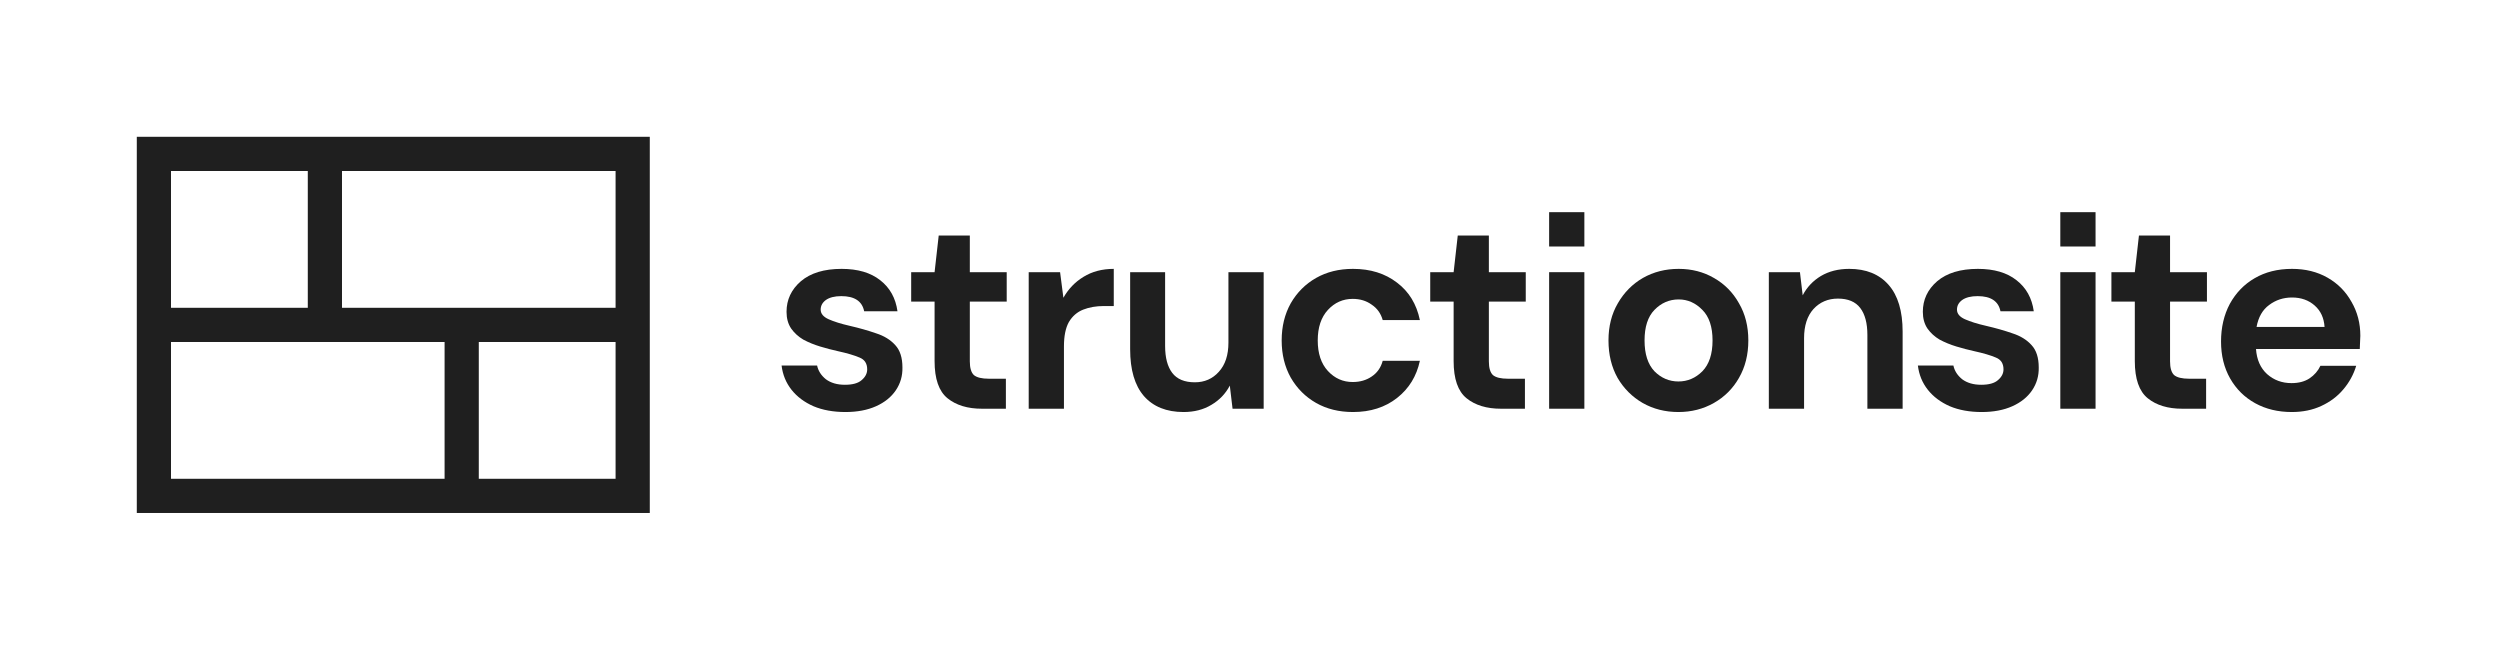 <svg width="417" height="109" viewBox="0 0 417 109" fill="none" xmlns="http://www.w3.org/2000/svg">
<path fill-rule="evenodd" clip-rule="evenodd" d="M22.818 22.817V85.565H108.384V22.817H22.818ZM79.862 79.861H102.679V57.044H79.862V79.861ZM102.679 51.339V28.522H57.044V51.339H102.679ZM51.34 51.339V28.522H28.523V51.339H51.34ZM74.157 79.861V57.044H28.523V79.861H74.157Z" fill="#1F1F1F"/>
<path d="M141.021 68.726C139 68.726 137.225 68.405 135.694 67.762C134.163 67.088 132.939 66.17 132.02 65.007C131.102 63.843 130.551 62.496 130.367 60.966H136.291C136.475 61.853 136.964 62.619 137.76 63.262C138.587 63.874 139.643 64.18 140.929 64.18C142.215 64.18 143.148 63.92 143.73 63.399C144.342 62.879 144.648 62.282 144.648 61.608C144.648 60.629 144.22 59.971 143.363 59.634C142.505 59.267 141.311 58.914 139.781 58.578C138.801 58.363 137.806 58.103 136.796 57.797C135.786 57.491 134.852 57.108 133.995 56.649C133.168 56.159 132.495 55.547 131.974 54.812C131.454 54.047 131.194 53.113 131.194 52.011C131.194 49.991 131.99 48.292 133.582 46.914C135.204 45.536 137.469 44.848 140.378 44.848C143.072 44.848 145.215 45.475 146.807 46.73C148.429 47.986 149.393 49.715 149.7 51.919H144.143C143.806 50.236 142.536 49.394 140.332 49.394C139.23 49.394 138.373 49.608 137.76 50.037C137.179 50.465 136.888 51.001 136.888 51.644C136.888 52.317 137.332 52.853 138.22 53.251C139.107 53.649 140.286 54.016 141.755 54.353C143.347 54.72 144.801 55.134 146.118 55.593C147.465 56.022 148.536 56.68 149.332 57.568C150.128 58.425 150.526 59.664 150.526 61.287C150.557 62.695 150.189 63.966 149.424 65.098C148.659 66.231 147.557 67.119 146.118 67.762C144.679 68.405 142.98 68.726 141.021 68.726Z" fill="#1F1F1F"/>
<path d="M163.786 68.175C161.398 68.175 159.485 67.593 158.046 66.43C156.607 65.267 155.888 63.2 155.888 60.231V50.312H151.985V45.399H155.888L156.577 39.291H161.766V45.399H167.919V50.312H161.766V60.277C161.766 61.379 161.995 62.144 162.455 62.573C162.944 62.971 163.771 63.17 164.934 63.17H167.781V68.175H163.786Z" fill="#1F1F1F"/>
<path d="M171.588 68.175V45.399H176.823L177.374 49.669C178.2 48.2 179.318 47.036 180.726 46.179C182.165 45.291 183.849 44.848 185.777 44.848V51.047H184.124C182.838 51.047 181.69 51.246 180.68 51.644C179.67 52.042 178.874 52.731 178.292 53.71C177.741 54.69 177.466 56.052 177.466 57.797V68.175H171.588Z" fill="#1F1F1F"/>
<path d="M197.417 68.726C194.57 68.726 192.366 67.838 190.805 66.063C189.274 64.287 188.509 61.685 188.509 58.256V45.399H194.341V57.705C194.341 59.664 194.739 61.165 195.534 62.205C196.33 63.246 197.586 63.767 199.3 63.767C200.922 63.767 202.254 63.185 203.295 62.022C204.366 60.858 204.902 59.236 204.902 57.154V45.399H210.78V68.175H205.591L205.132 64.318C204.428 65.665 203.402 66.736 202.055 67.532C200.739 68.328 199.193 68.726 197.417 68.726Z" fill="#1F1F1F"/>
<path d="M225.676 68.726C223.35 68.726 221.299 68.221 219.523 67.211C217.747 66.2 216.339 64.792 215.298 62.986C214.288 61.18 213.783 59.113 213.783 56.787C213.783 54.46 214.288 52.394 215.298 50.588C216.339 48.781 217.747 47.373 219.523 46.363C221.299 45.353 223.35 44.848 225.676 44.848C228.585 44.848 231.034 45.613 233.023 47.144C235.013 48.644 236.284 50.725 236.835 53.389H230.636C230.33 52.287 229.717 51.429 228.799 50.817C227.911 50.174 226.855 49.853 225.63 49.853C224.008 49.853 222.63 50.465 221.498 51.69C220.365 52.914 219.799 54.613 219.799 56.787C219.799 58.96 220.365 60.659 221.498 61.884C222.63 63.108 224.008 63.721 225.63 63.721C226.855 63.721 227.911 63.415 228.799 62.802C229.717 62.19 230.33 61.318 230.636 60.185H236.835C236.284 62.756 235.013 64.823 233.023 66.384C231.034 67.945 228.585 68.726 225.676 68.726Z" fill="#1F1F1F"/>
<path d="M250.363 68.175C247.975 68.175 246.062 67.593 244.623 66.43C243.184 65.267 242.465 63.2 242.465 60.231V50.312H238.562V45.399H242.465L243.154 39.291H248.343V45.399H254.496V50.312H248.343V60.277C248.343 61.379 248.572 62.144 249.032 62.573C249.521 62.971 250.348 63.17 251.511 63.17H254.358V68.175H250.363Z" fill="#1F1F1F"/>
<path d="M258.395 68.175V45.399H264.272V68.175H258.395Z" fill="#1F1F1F"/>
<path d="M279.959 68.726C277.755 68.726 275.765 68.221 273.989 67.211C272.244 66.2 270.851 64.808 269.81 63.032C268.8 61.226 268.295 59.144 268.295 56.787C268.295 54.43 268.816 52.363 269.856 50.588C270.897 48.781 272.29 47.373 274.035 46.363C275.811 45.353 277.801 44.848 280.005 44.848C282.178 44.848 284.137 45.353 285.882 46.363C287.658 47.373 289.051 48.781 290.061 50.588C291.102 52.363 291.622 54.43 291.622 56.787C291.622 59.144 291.102 61.226 290.061 63.032C289.051 64.808 287.658 66.2 285.882 67.211C284.107 68.221 282.132 68.726 279.959 68.726ZM279.959 63.629C281.489 63.629 282.821 63.063 283.954 61.93C285.086 60.767 285.653 59.052 285.653 56.787C285.653 54.521 285.086 52.822 283.954 51.69C282.821 50.526 281.505 49.945 280.005 49.945C278.443 49.945 277.096 50.526 275.964 51.69C274.862 52.822 274.311 54.521 274.311 56.787C274.311 59.052 274.862 60.767 275.964 61.93C277.096 63.063 278.428 63.629 279.959 63.629Z" fill="#1F1F1F"/>
<path d="M295.041 68.175V45.399H300.23L300.689 49.256C301.393 47.909 302.403 46.837 303.72 46.042C305.067 45.246 306.643 44.848 308.45 44.848C311.266 44.848 313.455 45.735 315.016 47.511C316.577 49.287 317.358 51.889 317.358 55.317V68.175H311.48V55.868C311.48 53.909 311.082 52.409 310.286 51.368C309.49 50.327 308.251 49.807 306.567 49.807C304.914 49.807 303.551 50.389 302.48 51.552C301.439 52.715 300.919 54.338 300.919 56.419V68.175H295.041Z" fill="#1F1F1F"/>
<path d="M330.555 68.726C328.535 68.726 326.759 68.405 325.229 67.762C323.698 67.088 322.473 66.17 321.555 65.007C320.637 63.843 320.086 62.496 319.902 60.966H325.826C326.009 61.853 326.499 62.619 327.295 63.262C328.122 63.874 329.178 64.18 330.464 64.18C331.749 64.18 332.683 63.92 333.265 63.399C333.877 62.879 334.183 62.282 334.183 61.608C334.183 60.629 333.755 59.971 332.897 59.634C332.04 59.267 330.846 58.914 329.316 58.578C328.336 58.363 327.341 58.103 326.331 57.797C325.321 57.491 324.387 57.108 323.53 56.649C322.703 56.159 322.03 55.547 321.509 54.812C320.989 54.047 320.729 53.113 320.729 52.011C320.729 49.991 321.524 48.292 323.116 46.914C324.739 45.536 327.004 44.848 329.913 44.848C332.607 44.848 334.749 45.475 336.341 46.73C337.964 47.986 338.928 49.715 339.234 51.919H333.678C333.341 50.236 332.071 49.394 329.867 49.394C328.765 49.394 327.907 49.608 327.295 50.037C326.713 50.465 326.423 51.001 326.423 51.644C326.423 52.317 326.867 52.853 327.754 53.251C328.642 53.649 329.821 54.016 331.29 54.353C332.882 54.72 334.336 55.134 335.653 55.593C337 56.022 338.071 56.68 338.867 57.568C339.663 58.425 340.061 59.664 340.061 61.287C340.091 62.695 339.724 63.966 338.959 65.098C338.193 66.231 337.091 67.119 335.653 67.762C334.214 68.405 332.515 68.726 330.555 68.726Z" fill="#1F1F1F"/>
<path d="M343.661 68.175V45.399H349.538V68.175H343.661Z" fill="#1F1F1F"/>
<path d="M363.985 68.175C361.597 68.175 359.684 67.593 358.245 66.43C356.806 65.267 356.087 63.2 356.087 60.231V50.312H352.183V45.399H356.087L356.775 39.291H361.964V45.399H368.118V50.312H361.964V60.277C361.964 61.379 362.194 62.144 362.653 62.573C363.143 62.971 363.97 63.17 365.133 63.17H367.98V68.175H363.985Z" fill="#1F1F1F"/>
<path d="M382.27 68.726C379.974 68.726 377.939 68.236 376.163 67.257C374.387 66.277 372.994 64.899 371.984 63.124C370.974 61.348 370.469 59.297 370.469 56.971C370.469 54.613 370.959 52.516 371.938 50.679C372.949 48.843 374.326 47.419 376.071 46.409C377.847 45.368 379.928 44.848 382.316 44.848C384.551 44.848 386.526 45.337 388.24 46.317C389.954 47.297 391.286 48.644 392.235 50.358C393.215 52.042 393.704 53.925 393.704 56.006C393.704 56.343 393.689 56.695 393.658 57.062C393.658 57.43 393.643 57.812 393.613 58.21H376.301C376.423 59.986 377.035 61.379 378.138 62.389C379.27 63.399 380.632 63.904 382.224 63.904C383.418 63.904 384.413 63.644 385.209 63.124C386.036 62.573 386.648 61.869 387.046 61.011H393.016C392.587 62.45 391.868 63.767 390.857 64.961C389.878 66.124 388.653 67.042 387.184 67.716C385.745 68.389 384.107 68.726 382.27 68.726ZM382.316 49.623C380.877 49.623 379.607 50.037 378.505 50.863C377.403 51.659 376.699 52.884 376.393 54.537H387.735C387.643 53.037 387.092 51.843 386.082 50.955C385.071 50.067 383.816 49.623 382.316 49.623Z" fill="#1F1F1F"/>
<path d="M258.395 35.39V41.117H264.272V35.39H258.395Z" fill="#1F1F1F"/>
<path d="M343.66 41.117V35.39H349.538V41.117H343.66Z" fill="#1F1F1F"/>
</svg>
